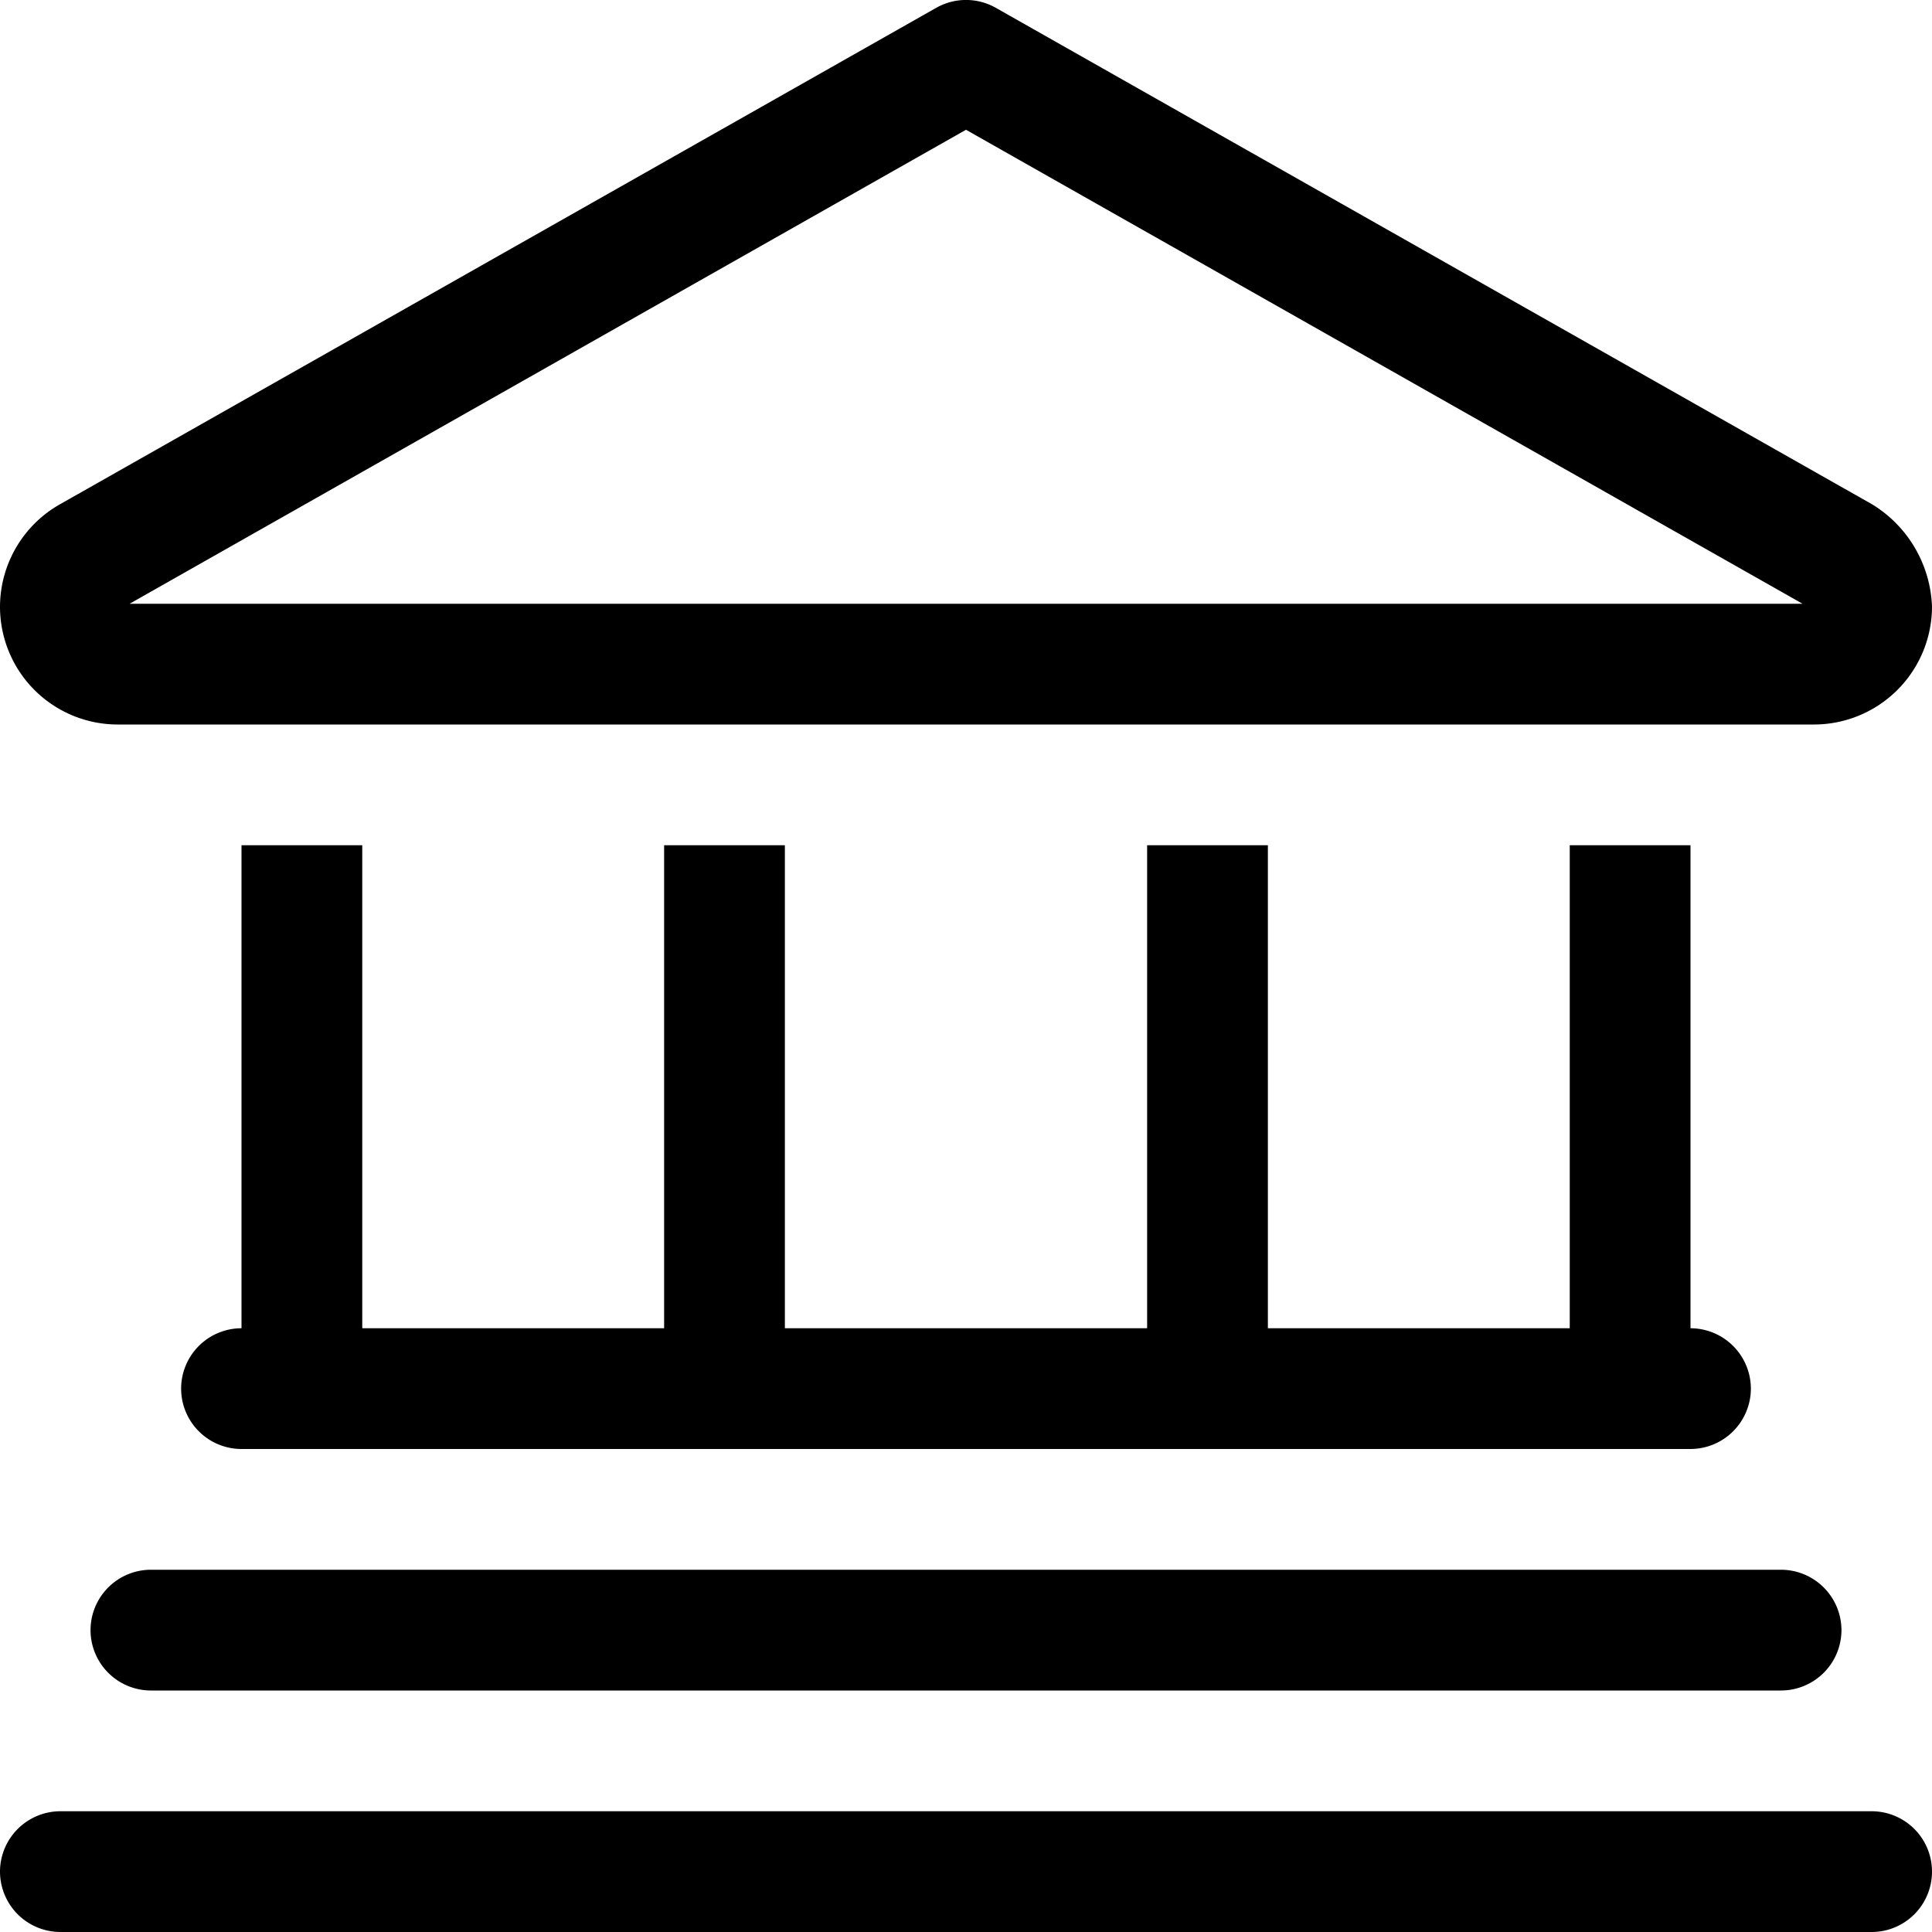 <svg xmlns="http://www.w3.org/2000/svg" width="36" height="36" viewBox="0 0 36 36">
  <path id="Trazado_17216" data-name="Trazado 17216" d="M16.889-22.1A2.333,2.333,0,0,1,18-20.194,2.2,2.2,0,0,1,15.806-18H-15.809A2.194,2.194,0,0,1-18-20.194,2.2,2.2,0,0,1-16.889-22.1L-.555-31.354a1.126,1.126,0,0,1,1.111,0ZM-15.585-20.25H15.588L0-29.082ZM-13.5-6.75v-9h2.25v9h5.625v-9h2.25v9h6.75v-9h2.25v9H11.25v-9H13.5v9a1.128,1.128,0,0,1,1.125,1.125A1.128,1.128,0,0,1,13.5-4.5h-27a1.126,1.126,0,0,1-1.125-1.125A1.126,1.126,0,0,1-13.5-6.75Zm-2.813,5.625A1.126,1.126,0,0,1-15.188-2.25H15.188a1.128,1.128,0,0,1,1.125,1.125A1.128,1.128,0,0,1,15.188,0H-15.188A1.126,1.126,0,0,1-16.313-1.125ZM-18,3.375A1.127,1.127,0,0,1-16.875,2.25h33.75a1.125,1.125,0,0,1,0,2.25h-33.75A1.127,1.127,0,0,1-18,3.375Z" transform="translate(18 31.5)"/>
</svg>
